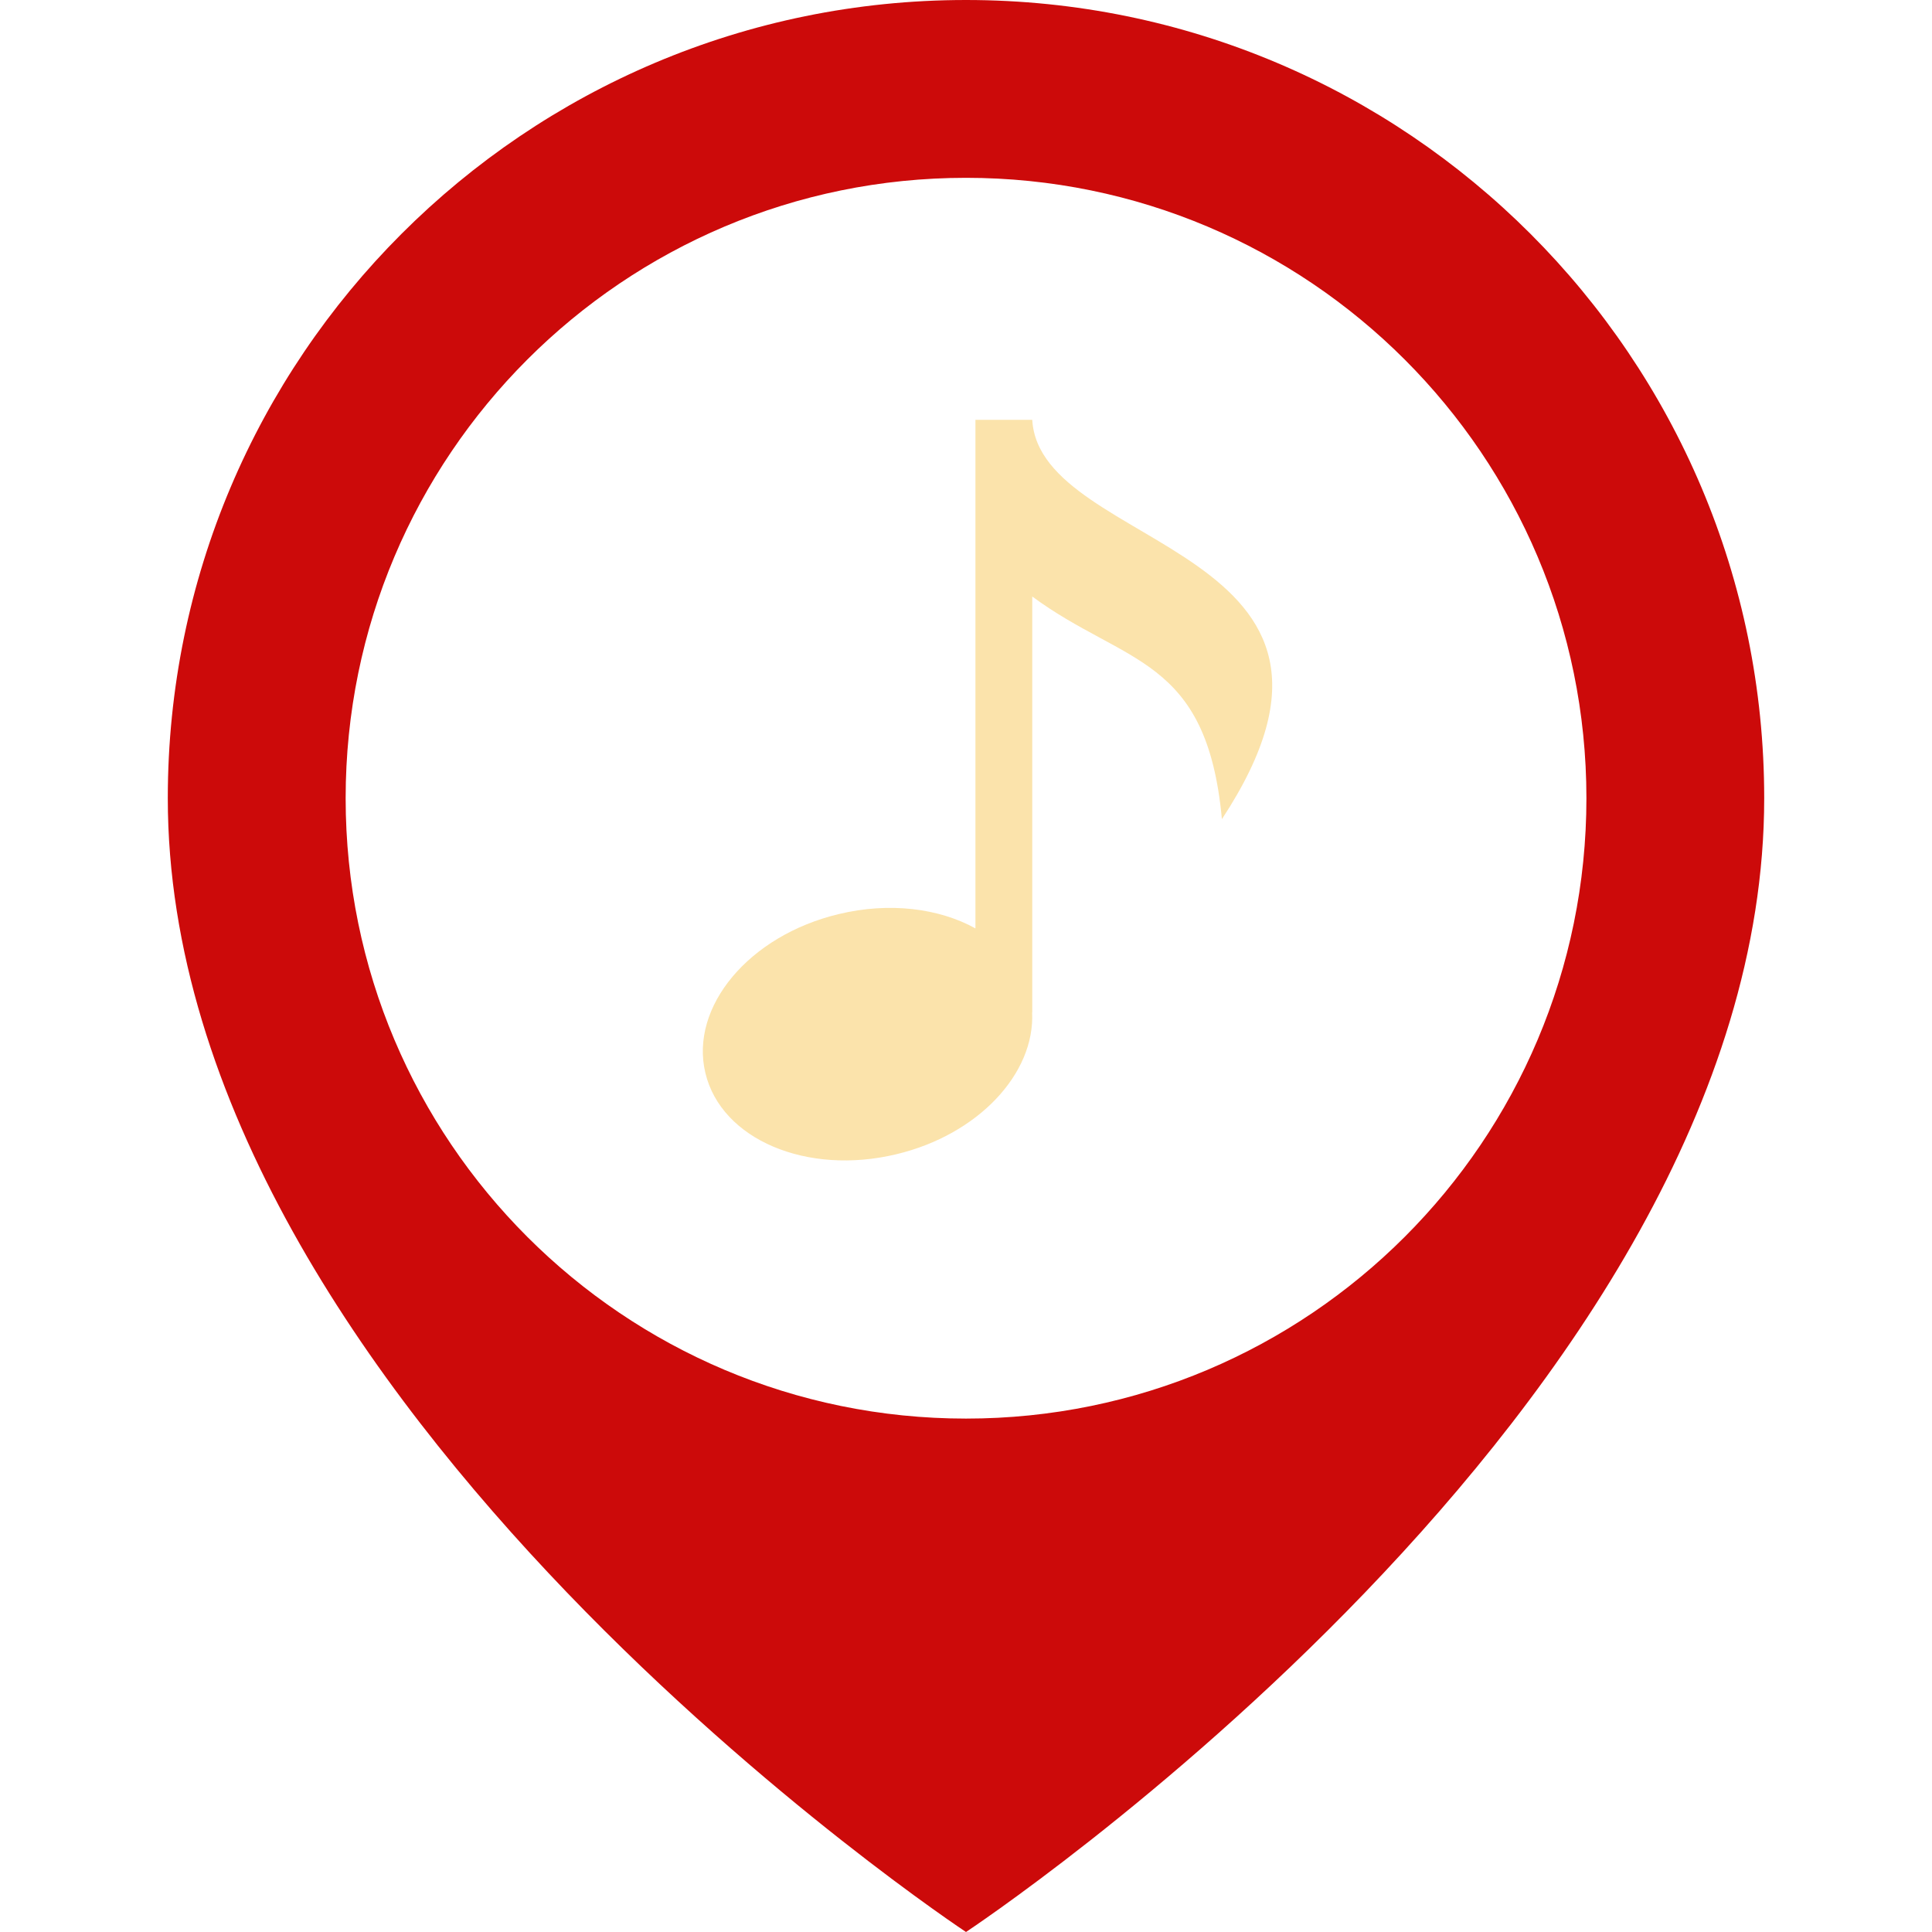 <svg xmlns="http://www.w3.org/2000/svg" xmlns:xlink="http://www.w3.org/1999/xlink" version="1.1" x="0px" y="0px" viewBox="0 0 512 512" enable-background="new 0 0 512 512" xml:space="preserve"><g>
<style>.st0{fill:#cc0a0a}.st1{fill:#fbe3ab}</style>
<path class="st0" d="M256,0C139.167,0,44.467,94.708,44.467,211.533C44.467,372.184,256,512,256,512s211.533-139.816,211.533-300.467   C467.533,94.708,372.833,0,256,0z M256,375.941c-90.8,0-164.4-73.6-164.4-164.408c0-90.8,73.601-164.408,164.4-164.408   s164.417,73.608,164.417,164.408C420.417,302.342,346.8,375.941,256,375.941z"></path>
<path class="st1" d="M273.558,111.267H258.5v134.767c-9.617-5.316-22.759-7.05-36.259-3.783c-23.725,5.667-39.533,24.55-35.3,42.133   c4.225,17.601,26.884,27.201,50.6,21.5c21.708-5.183,36.766-21.399,35.983-37.583h0.033V158.083   c24.625,18.167,46.268,15.75,50.259,59C371.642,144.383,275.566,146.3,273.558,111.267z"></path>
</g></svg>
